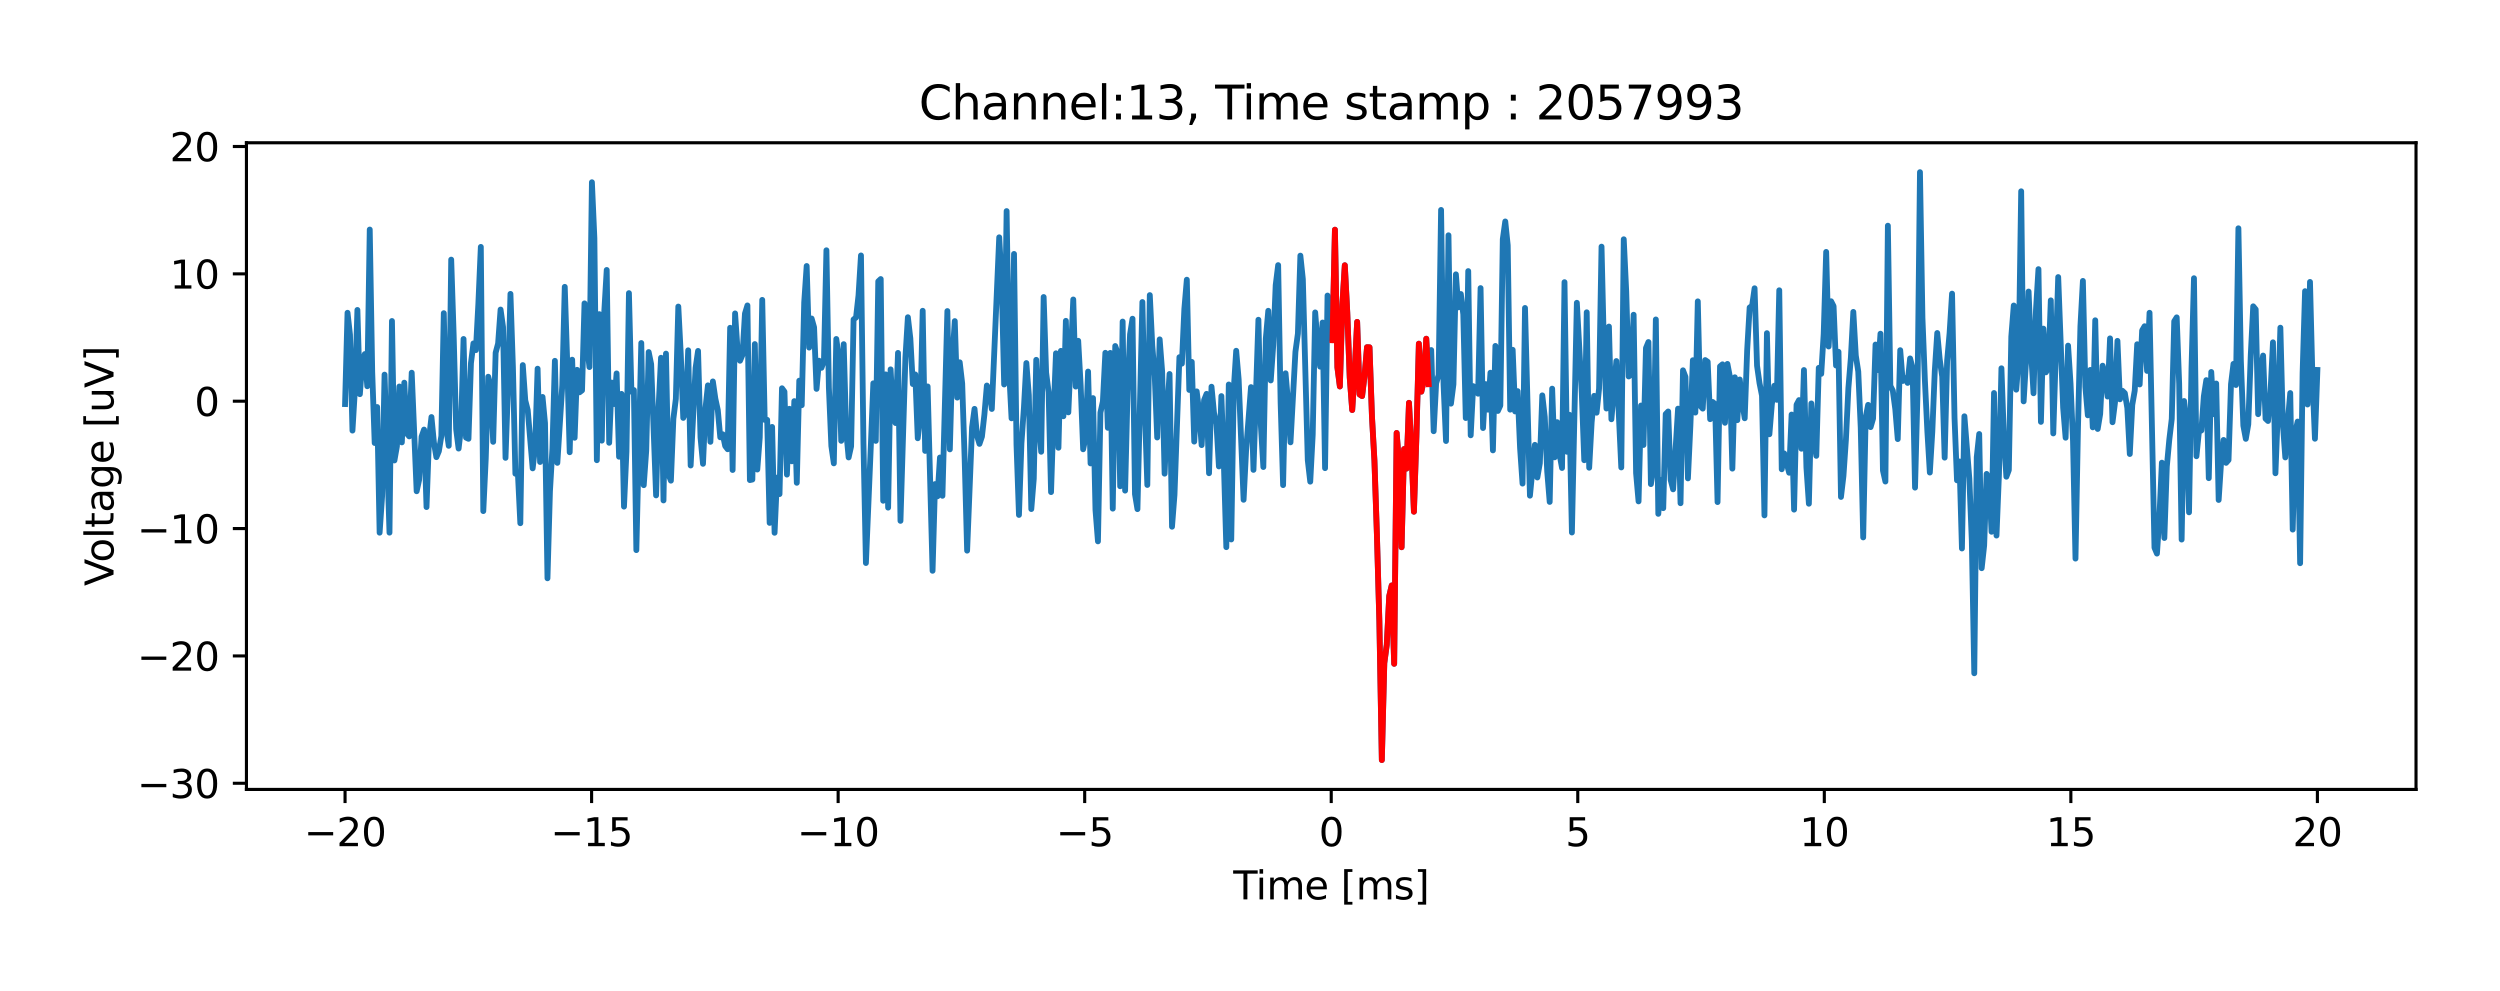 <?xml version="1.0" encoding="utf-8" standalone="no"?>
<!DOCTYPE svg PUBLIC "-//W3C//DTD SVG 1.1//EN"
  "http://www.w3.org/Graphics/SVG/1.1/DTD/svg11.dtd">
<svg xmlns:xlink="http://www.w3.org/1999/xlink" width="642.983pt" height="254.994pt" viewBox="0 0 642.983 254.994" xmlns="http://www.w3.org/2000/svg" version="1.1">
 <defs>
  <style type="text/css">*{stroke-linejoin: round; stroke-linecap: butt}</style>
 </defs>
 <g id="figure_1">
  <g id="patch_1">
   <path d="M 0 254.994 
L 642.983 254.994 
L 642.983 -0 
L 0 -0 
z
" style="fill: #ffffff"/>
  </g>
  <g id="axes_1">
   <g id="patch_2">
    <path d="M 63.383 203.038 
L 621.383 203.038 
L 621.383 36.718 
L 63.383 36.718 
z
" style="fill: #ffffff"/>
   </g>
   <g id="matplotlib.axis_1">
    <g id="xtick_1">
     <g id="line2d_1">
      <defs>
       <path id="m880082117f" d="M 0 0 
L 0 3.5 
" style="stroke: #000000; stroke-width: 0.8"/>
      </defs>
      <g>
       <use xlink:href="#m880082117f" x="88.746" y="203.038" style="stroke: #000000; stroke-width: 0.8"/>
      </g>
     </g>
     <g id="text_1">
      <!-- −20 -->
      <g transform="translate(78.194 217.637) scale(0.1 -0.1)">
       <defs>
        <path id="DejaVuSans-2212" d="M 678 2272 
L 4684 2272 
L 4684 1741 
L 678 1741 
L 678 2272 
z
" transform="scale(0.016)"/>
        <path id="DejaVuSans-32" d="M 1228 531 
L 3431 531 
L 3431 0 
L 469 0 
L 469 531 
Q 828 903 1448 1529 
Q 2069 2156 2228 2338 
Q 2531 2678 2651 2914 
Q 2772 3150 2772 3378 
Q 2772 3750 2511 3984 
Q 2250 4219 1831 4219 
Q 1534 4219 1204 4116 
Q 875 4013 500 3803 
L 500 4441 
Q 881 4594 1212 4672 
Q 1544 4750 1819 4750 
Q 2544 4750 2975 4387 
Q 3406 4025 3406 3419 
Q 3406 3131 3298 2873 
Q 3191 2616 2906 2266 
Q 2828 2175 2409 1742 
Q 1991 1309 1228 531 
z
" transform="scale(0.016)"/>
        <path id="DejaVuSans-30" d="M 2034 4250 
Q 1547 4250 1301 3770 
Q 1056 3291 1056 2328 
Q 1056 1369 1301 889 
Q 1547 409 2034 409 
Q 2525 409 2770 889 
Q 3016 1369 3016 2328 
Q 3016 3291 2770 3770 
Q 2525 4250 2034 4250 
z
M 2034 4750 
Q 2819 4750 3233 4129 
Q 3647 3509 3647 2328 
Q 3647 1150 3233 529 
Q 2819 -91 2034 -91 
Q 1250 -91 836 529 
Q 422 1150 422 2328 
Q 422 3509 836 4129 
Q 1250 4750 2034 4750 
z
" transform="scale(0.016)"/>
       </defs>
       <use xlink:href="#DejaVuSans-2212"/>
       <use xlink:href="#DejaVuSans-32" x="83.789"/>
       <use xlink:href="#DejaVuSans-30" x="147.412"/>
      </g>
     </g>
    </g>
    <g id="xtick_2">
     <g id="line2d_2">
      <g>
       <use xlink:href="#m880082117f" x="152.156" y="203.038" style="stroke: #000000; stroke-width: 0.8"/>
      </g>
     </g>
     <g id="text_2">
      <!-- −15 -->
      <g transform="translate(141.603 217.637) scale(0.1 -0.1)">
       <defs>
        <path id="DejaVuSans-31" d="M 794 531 
L 1825 531 
L 1825 4091 
L 703 3866 
L 703 4441 
L 1819 4666 
L 2450 4666 
L 2450 531 
L 3481 531 
L 3481 0 
L 794 0 
L 794 531 
z
" transform="scale(0.016)"/>
        <path id="DejaVuSans-35" d="M 691 4666 
L 3169 4666 
L 3169 4134 
L 1269 4134 
L 1269 2991 
Q 1406 3038 1543 3061 
Q 1681 3084 1819 3084 
Q 2600 3084 3056 2656 
Q 3513 2228 3513 1497 
Q 3513 744 3044 326 
Q 2575 -91 1722 -91 
Q 1428 -91 1123 -41 
Q 819 9 494 109 
L 494 744 
Q 775 591 1075 516 
Q 1375 441 1709 441 
Q 2250 441 2565 725 
Q 2881 1009 2881 1497 
Q 2881 1984 2565 2268 
Q 2250 2553 1709 2553 
Q 1456 2553 1204 2497 
Q 953 2441 691 2322 
L 691 4666 
z
" transform="scale(0.016)"/>
       </defs>
       <use xlink:href="#DejaVuSans-2212"/>
       <use xlink:href="#DejaVuSans-31" x="83.789"/>
       <use xlink:href="#DejaVuSans-35" x="147.412"/>
      </g>
     </g>
    </g>
    <g id="xtick_3">
     <g id="line2d_3">
      <g>
       <use xlink:href="#m880082117f" x="215.565" y="203.038" style="stroke: #000000; stroke-width: 0.8"/>
      </g>
     </g>
     <g id="text_3">
      <!-- −10 -->
      <g transform="translate(205.012 217.637) scale(0.1 -0.1)">
       <use xlink:href="#DejaVuSans-2212"/>
       <use xlink:href="#DejaVuSans-31" x="83.789"/>
       <use xlink:href="#DejaVuSans-30" x="147.412"/>
      </g>
     </g>
    </g>
    <g id="xtick_4">
     <g id="line2d_4">
      <g>
       <use xlink:href="#m880082117f" x="278.974" y="203.038" style="stroke: #000000; stroke-width: 0.8"/>
      </g>
     </g>
     <g id="text_4">
      <!-- −5 -->
      <g transform="translate(271.603 217.637) scale(0.1 -0.1)">
       <use xlink:href="#DejaVuSans-2212"/>
       <use xlink:href="#DejaVuSans-35" x="83.789"/>
      </g>
     </g>
    </g>
    <g id="xtick_5">
     <g id="line2d_5">
      <g>
       <use xlink:href="#m880082117f" x="342.383" y="203.038" style="stroke: #000000; stroke-width: 0.8"/>
      </g>
     </g>
     <g id="text_5">
      <!-- 0 -->
      <g transform="translate(339.202 217.637) scale(0.1 -0.1)">
       <use xlink:href="#DejaVuSans-30"/>
      </g>
     </g>
    </g>
    <g id="xtick_6">
     <g id="line2d_6">
      <g>
       <use xlink:href="#m880082117f" x="405.792" y="203.038" style="stroke: #000000; stroke-width: 0.8"/>
      </g>
     </g>
     <g id="text_6">
      <!-- 5 -->
      <g transform="translate(402.611 217.637) scale(0.1 -0.1)">
       <use xlink:href="#DejaVuSans-35"/>
      </g>
     </g>
    </g>
    <g id="xtick_7">
     <g id="line2d_7">
      <g>
       <use xlink:href="#m880082117f" x="469.201" y="203.038" style="stroke: #000000; stroke-width: 0.8"/>
      </g>
     </g>
     <g id="text_7">
      <!-- 10 -->
      <g transform="translate(462.838 217.637) scale(0.1 -0.1)">
       <use xlink:href="#DejaVuSans-31"/>
       <use xlink:href="#DejaVuSans-30" x="63.623"/>
      </g>
     </g>
    </g>
    <g id="xtick_8">
     <g id="line2d_8">
      <g>
       <use xlink:href="#m880082117f" x="532.61" y="203.038" style="stroke: #000000; stroke-width: 0.8"/>
      </g>
     </g>
     <g id="text_8">
      <!-- 15 -->
      <g transform="translate(526.248 217.637) scale(0.1 -0.1)">
       <use xlink:href="#DejaVuSans-31"/>
       <use xlink:href="#DejaVuSans-35" x="63.623"/>
      </g>
     </g>
    </g>
    <g id="xtick_9">
     <g id="line2d_9">
      <g>
       <use xlink:href="#m880082117f" x="596.019" y="203.038" style="stroke: #000000; stroke-width: 0.8"/>
      </g>
     </g>
     <g id="text_9">
      <!-- 20 -->
      <g transform="translate(589.657 217.637) scale(0.1 -0.1)">
       <use xlink:href="#DejaVuSans-32"/>
       <use xlink:href="#DejaVuSans-30" x="63.623"/>
      </g>
     </g>
    </g>
    <g id="text_10">
     <!-- Time [ms] -->
     <g transform="translate(317.184 231.315) scale(0.1 -0.1)">
      <defs>
       <path id="DejaVuSans-54" d="M -19 4666 
L 3928 4666 
L 3928 4134 
L 2272 4134 
L 2272 0 
L 1638 0 
L 1638 4134 
L -19 4134 
L -19 4666 
z
" transform="scale(0.016)"/>
       <path id="DejaVuSans-69" d="M 603 3500 
L 1178 3500 
L 1178 0 
L 603 0 
L 603 3500 
z
M 603 4863 
L 1178 4863 
L 1178 4134 
L 603 4134 
L 603 4863 
z
" transform="scale(0.016)"/>
       <path id="DejaVuSans-6d" d="M 3328 2828 
Q 3544 3216 3844 3400 
Q 4144 3584 4550 3584 
Q 5097 3584 5394 3201 
Q 5691 2819 5691 2113 
L 5691 0 
L 5113 0 
L 5113 2094 
Q 5113 2597 4934 2840 
Q 4756 3084 4391 3084 
Q 3944 3084 3684 2787 
Q 3425 2491 3425 1978 
L 3425 0 
L 2847 0 
L 2847 2094 
Q 2847 2600 2669 2842 
Q 2491 3084 2119 3084 
Q 1678 3084 1418 2786 
Q 1159 2488 1159 1978 
L 1159 0 
L 581 0 
L 581 3500 
L 1159 3500 
L 1159 2956 
Q 1356 3278 1631 3431 
Q 1906 3584 2284 3584 
Q 2666 3584 2933 3390 
Q 3200 3197 3328 2828 
z
" transform="scale(0.016)"/>
       <path id="DejaVuSans-65" d="M 3597 1894 
L 3597 1613 
L 953 1613 
Q 991 1019 1311 708 
Q 1631 397 2203 397 
Q 2534 397 2845 478 
Q 3156 559 3463 722 
L 3463 178 
Q 3153 47 2828 -22 
Q 2503 -91 2169 -91 
Q 1331 -91 842 396 
Q 353 884 353 1716 
Q 353 2575 817 3079 
Q 1281 3584 2069 3584 
Q 2775 3584 3186 3129 
Q 3597 2675 3597 1894 
z
M 3022 2063 
Q 3016 2534 2758 2815 
Q 2500 3097 2075 3097 
Q 1594 3097 1305 2825 
Q 1016 2553 972 2059 
L 3022 2063 
z
" transform="scale(0.016)"/>
       <path id="DejaVuSans-20" transform="scale(0.016)"/>
       <path id="DejaVuSans-5b" d="M 550 4863 
L 1875 4863 
L 1875 4416 
L 1125 4416 
L 1125 -397 
L 1875 -397 
L 1875 -844 
L 550 -844 
L 550 4863 
z
" transform="scale(0.016)"/>
       <path id="DejaVuSans-73" d="M 2834 3397 
L 2834 2853 
Q 2591 2978 2328 3040 
Q 2066 3103 1784 3103 
Q 1356 3103 1142 2972 
Q 928 2841 928 2578 
Q 928 2378 1081 2264 
Q 1234 2150 1697 2047 
L 1894 2003 
Q 2506 1872 2764 1633 
Q 3022 1394 3022 966 
Q 3022 478 2636 193 
Q 2250 -91 1575 -91 
Q 1294 -91 989 -36 
Q 684 19 347 128 
L 347 722 
Q 666 556 975 473 
Q 1284 391 1588 391 
Q 1994 391 2212 530 
Q 2431 669 2431 922 
Q 2431 1156 2273 1281 
Q 2116 1406 1581 1522 
L 1381 1569 
Q 847 1681 609 1914 
Q 372 2147 372 2553 
Q 372 3047 722 3315 
Q 1072 3584 1716 3584 
Q 2034 3584 2315 3537 
Q 2597 3491 2834 3397 
z
" transform="scale(0.016)"/>
       <path id="DejaVuSans-5d" d="M 1947 4863 
L 1947 -844 
L 622 -844 
L 622 -397 
L 1369 -397 
L 1369 4416 
L 622 4416 
L 622 4863 
L 1947 4863 
z
" transform="scale(0.016)"/>
      </defs>
      <use xlink:href="#DejaVuSans-54"/>
      <use xlink:href="#DejaVuSans-69" x="57.959"/>
      <use xlink:href="#DejaVuSans-6d" x="85.742"/>
      <use xlink:href="#DejaVuSans-65" x="183.154"/>
      <use xlink:href="#DejaVuSans-20" x="244.678"/>
      <use xlink:href="#DejaVuSans-5b" x="276.465"/>
      <use xlink:href="#DejaVuSans-6d" x="315.479"/>
      <use xlink:href="#DejaVuSans-73" x="412.891"/>
      <use xlink:href="#DejaVuSans-5d" x="464.99"/>
     </g>
    </g>
   </g>
   <g id="matplotlib.axis_2">
    <g id="ytick_1">
     <g id="line2d_10">
      <defs>
       <path id="m1fd265704b" d="M 0 0 
L -3.5 0 
" style="stroke: #000000; stroke-width: 0.8"/>
      </defs>
      <g>
       <use xlink:href="#m1fd265704b" x="63.383" y="201.454" style="stroke: #000000; stroke-width: 0.8"/>
      </g>
     </g>
     <g id="text_11">
      <!-- −30 -->
      <g transform="translate(35.278 205.253) scale(0.1 -0.1)">
       <defs>
        <path id="DejaVuSans-33" d="M 2597 2516 
Q 3050 2419 3304 2112 
Q 3559 1806 3559 1356 
Q 3559 666 3084 287 
Q 2609 -91 1734 -91 
Q 1441 -91 1130 -33 
Q 819 25 488 141 
L 488 750 
Q 750 597 1062 519 
Q 1375 441 1716 441 
Q 2309 441 2620 675 
Q 2931 909 2931 1356 
Q 2931 1769 2642 2001 
Q 2353 2234 1838 2234 
L 1294 2234 
L 1294 2753 
L 1863 2753 
Q 2328 2753 2575 2939 
Q 2822 3125 2822 3475 
Q 2822 3834 2567 4026 
Q 2313 4219 1838 4219 
Q 1578 4219 1281 4162 
Q 984 4106 628 3988 
L 628 4550 
Q 988 4650 1302 4700 
Q 1616 4750 1894 4750 
Q 2613 4750 3031 4423 
Q 3450 4097 3450 3541 
Q 3450 3153 3228 2886 
Q 3006 2619 2597 2516 
z
" transform="scale(0.016)"/>
       </defs>
       <use xlink:href="#DejaVuSans-2212"/>
       <use xlink:href="#DejaVuSans-33" x="83.789"/>
       <use xlink:href="#DejaVuSans-30" x="147.412"/>
      </g>
     </g>
    </g>
    <g id="ytick_2">
     <g id="line2d_11">
      <g>
       <use xlink:href="#m1fd265704b" x="63.383" y="168.699" style="stroke: #000000; stroke-width: 0.8"/>
      </g>
     </g>
     <g id="text_12">
      <!-- −20 -->
      <g transform="translate(35.278 172.498) scale(0.1 -0.1)">
       <use xlink:href="#DejaVuSans-2212"/>
       <use xlink:href="#DejaVuSans-32" x="83.789"/>
       <use xlink:href="#DejaVuSans-30" x="147.412"/>
      </g>
     </g>
    </g>
    <g id="ytick_3">
     <g id="line2d_12">
      <g>
       <use xlink:href="#m1fd265704b" x="63.383" y="135.944" style="stroke: #000000; stroke-width: 0.8"/>
      </g>
     </g>
     <g id="text_13">
      <!-- −10 -->
      <g transform="translate(35.278 139.743) scale(0.1 -0.1)">
       <use xlink:href="#DejaVuSans-2212"/>
       <use xlink:href="#DejaVuSans-31" x="83.789"/>
       <use xlink:href="#DejaVuSans-30" x="147.412"/>
      </g>
     </g>
    </g>
    <g id="ytick_4">
     <g id="line2d_13">
      <g>
       <use xlink:href="#m1fd265704b" x="63.383" y="103.189" style="stroke: #000000; stroke-width: 0.8"/>
      </g>
     </g>
     <g id="text_14">
      <!-- 0 -->
      <g transform="translate(50.02 106.988) scale(0.1 -0.1)">
       <use xlink:href="#DejaVuSans-30"/>
      </g>
     </g>
    </g>
    <g id="ytick_5">
     <g id="line2d_14">
      <g>
       <use xlink:href="#m1fd265704b" x="63.383" y="70.434" style="stroke: #000000; stroke-width: 0.8"/>
      </g>
     </g>
     <g id="text_15">
      <!-- 10 -->
      <g transform="translate(43.658 74.233) scale(0.1 -0.1)">
       <use xlink:href="#DejaVuSans-31"/>
       <use xlink:href="#DejaVuSans-30" x="63.623"/>
      </g>
     </g>
    </g>
    <g id="ytick_6">
     <g id="line2d_15">
      <g>
       <use xlink:href="#m1fd265704b" x="63.383" y="37.679" style="stroke: #000000; stroke-width: 0.8"/>
      </g>
     </g>
     <g id="text_16">
      <!-- 20 -->
      <g transform="translate(43.658 41.478) scale(0.1 -0.1)">
       <use xlink:href="#DejaVuSans-32"/>
       <use xlink:href="#DejaVuSans-30" x="63.623"/>
      </g>
     </g>
    </g>
    <g id="text_17">
     <!-- Voltage [uV] -->
     <g transform="translate(29.198 150.714) rotate(-90) scale(0.1 -0.1)">
      <defs>
       <path id="DejaVuSans-56" d="M 1831 0 
L 50 4666 
L 709 4666 
L 2188 738 
L 3669 4666 
L 4325 4666 
L 2547 0 
L 1831 0 
z
" transform="scale(0.016)"/>
       <path id="DejaVuSans-6f" d="M 1959 3097 
Q 1497 3097 1228 2736 
Q 959 2375 959 1747 
Q 959 1119 1226 758 
Q 1494 397 1959 397 
Q 2419 397 2687 759 
Q 2956 1122 2956 1747 
Q 2956 2369 2687 2733 
Q 2419 3097 1959 3097 
z
M 1959 3584 
Q 2709 3584 3137 3096 
Q 3566 2609 3566 1747 
Q 3566 888 3137 398 
Q 2709 -91 1959 -91 
Q 1206 -91 779 398 
Q 353 888 353 1747 
Q 353 2609 779 3096 
Q 1206 3584 1959 3584 
z
" transform="scale(0.016)"/>
       <path id="DejaVuSans-6c" d="M 603 4863 
L 1178 4863 
L 1178 0 
L 603 0 
L 603 4863 
z
" transform="scale(0.016)"/>
       <path id="DejaVuSans-74" d="M 1172 4494 
L 1172 3500 
L 2356 3500 
L 2356 3053 
L 1172 3053 
L 1172 1153 
Q 1172 725 1289 603 
Q 1406 481 1766 481 
L 2356 481 
L 2356 0 
L 1766 0 
Q 1100 0 847 248 
Q 594 497 594 1153 
L 594 3053 
L 172 3053 
L 172 3500 
L 594 3500 
L 594 4494 
L 1172 4494 
z
" transform="scale(0.016)"/>
       <path id="DejaVuSans-61" d="M 2194 1759 
Q 1497 1759 1228 1600 
Q 959 1441 959 1056 
Q 959 750 1161 570 
Q 1363 391 1709 391 
Q 2188 391 2477 730 
Q 2766 1069 2766 1631 
L 2766 1759 
L 2194 1759 
z
M 3341 1997 
L 3341 0 
L 2766 0 
L 2766 531 
Q 2569 213 2275 61 
Q 1981 -91 1556 -91 
Q 1019 -91 701 211 
Q 384 513 384 1019 
Q 384 1609 779 1909 
Q 1175 2209 1959 2209 
L 2766 2209 
L 2766 2266 
Q 2766 2663 2505 2880 
Q 2244 3097 1772 3097 
Q 1472 3097 1187 3025 
Q 903 2953 641 2809 
L 641 3341 
Q 956 3463 1253 3523 
Q 1550 3584 1831 3584 
Q 2591 3584 2966 3190 
Q 3341 2797 3341 1997 
z
" transform="scale(0.016)"/>
       <path id="DejaVuSans-67" d="M 2906 1791 
Q 2906 2416 2648 2759 
Q 2391 3103 1925 3103 
Q 1463 3103 1205 2759 
Q 947 2416 947 1791 
Q 947 1169 1205 825 
Q 1463 481 1925 481 
Q 2391 481 2648 825 
Q 2906 1169 2906 1791 
z
M 3481 434 
Q 3481 -459 3084 -895 
Q 2688 -1331 1869 -1331 
Q 1566 -1331 1297 -1286 
Q 1028 -1241 775 -1147 
L 775 -588 
Q 1028 -725 1275 -790 
Q 1522 -856 1778 -856 
Q 2344 -856 2625 -561 
Q 2906 -266 2906 331 
L 2906 616 
Q 2728 306 2450 153 
Q 2172 0 1784 0 
Q 1141 0 747 490 
Q 353 981 353 1791 
Q 353 2603 747 3093 
Q 1141 3584 1784 3584 
Q 2172 3584 2450 3431 
Q 2728 3278 2906 2969 
L 2906 3500 
L 3481 3500 
L 3481 434 
z
" transform="scale(0.016)"/>
       <path id="DejaVuSans-75" d="M 544 1381 
L 544 3500 
L 1119 3500 
L 1119 1403 
Q 1119 906 1312 657 
Q 1506 409 1894 409 
Q 2359 409 2629 706 
Q 2900 1003 2900 1516 
L 2900 3500 
L 3475 3500 
L 3475 0 
L 2900 0 
L 2900 538 
Q 2691 219 2414 64 
Q 2138 -91 1772 -91 
Q 1169 -91 856 284 
Q 544 659 544 1381 
z
M 1991 3584 
L 1991 3584 
z
" transform="scale(0.016)"/>
      </defs>
      <use xlink:href="#DejaVuSans-56"/>
      <use xlink:href="#DejaVuSans-6f" x="60.658"/>
      <use xlink:href="#DejaVuSans-6c" x="121.84"/>
      <use xlink:href="#DejaVuSans-74" x="149.623"/>
      <use xlink:href="#DejaVuSans-61" x="188.832"/>
      <use xlink:href="#DejaVuSans-67" x="250.111"/>
      <use xlink:href="#DejaVuSans-65" x="313.588"/>
      <use xlink:href="#DejaVuSans-20" x="375.111"/>
      <use xlink:href="#DejaVuSans-5b" x="406.898"/>
      <use xlink:href="#DejaVuSans-75" x="445.912"/>
      <use xlink:href="#DejaVuSans-56" x="509.291"/>
      <use xlink:href="#DejaVuSans-5d" x="577.699"/>
     </g>
    </g>
   </g>
   <g id="line2d_16">
    <path d="M 88.746 103.923 
L 89.381 80.442 
L 90.016 86.124 
L 90.651 110.744 
L 91.286 100.171 
L 91.921 79.719 
L 92.556 101.379 
L 93.191 92.742 
L 93.826 91.062 
L 94.46 99.341 
L 95.095 59.038 
L 95.73 95.664 
L 96.365 113.937 
L 97 104.683 
L 97.635 137.005 
L 98.27 127.653 
L 98.905 96.35 
L 100.174 136.992 
L 100.809 82.56 
L 101.444 118.426 
L 102.079 114.799 
L 102.714 99.404 
L 103.349 113.779 
L 103.984 98.42 
L 104.619 111.491 
L 105.253 112.238 
L 105.888 95.859 
L 107.158 126.344 
L 107.793 123.423 
L 108.428 112.299 
L 109.063 110.486 
L 109.698 130.414 
L 110.333 112.83 
L 110.967 107.261 
L 111.602 113.833 
L 112.237 117.577 
L 112.872 116.053 
L 113.507 112.165 
L 114.142 80.548 
L 114.777 110.151 
L 115.412 114.66 
L 116.046 66.773 
L 116.681 86.222 
L 117.316 110.35 
L 117.951 115.368 
L 118.586 109.876 
L 119.221 87.184 
L 119.856 112.55 
L 120.491 112.858 
L 121.126 93.397 
L 121.76 88.325 
L 122.395 90.047 
L 123.03 78.125 
L 123.665 63.503 
L 124.3 131.449 
L 124.935 117.871 
L 125.57 96.892 
L 126.205 99.246 
L 126.84 113.638 
L 127.474 90.723 
L 128.109 88.344 
L 128.744 79.613 
L 129.379 84.135 
L 130.014 117.754 
L 130.649 99.615 
L 131.284 75.59 
L 131.919 94.433 
L 132.553 121.836 
L 133.188 121.506 
L 133.823 134.567 
L 134.458 93.899 
L 135.093 102.963 
L 135.728 105.471 
L 136.998 120.458 
L 137.633 114.942 
L 138.267 94.825 
L 138.902 118.821 
L 139.537 102.093 
L 140.172 108.829 
L 140.807 148.733 
L 141.442 126.378 
L 142.077 115.393 
L 142.712 92.803 
L 143.347 119.043 
L 144.616 99.067 
L 145.251 73.778 
L 145.886 93.194 
L 146.521 116.313 
L 147.156 92.511 
L 147.791 112.588 
L 148.426 95.121 
L 149.06 100.898 
L 149.695 100.404 
L 150.33 78.026 
L 150.965 88.576 
L 151.6 94.411 
L 152.235 46.87 
L 152.87 61.266 
L 153.505 118.362 
L 154.14 80.797 
L 154.774 113.333 
L 155.409 80.22 
L 156.044 69.433 
L 156.679 113.882 
L 157.314 98.389 
L 157.949 103.921 
L 158.584 96.039 
L 159.219 117.467 
L 159.854 101.304 
L 160.488 130.298 
L 161.123 116.073 
L 161.758 75.39 
L 162.393 100.73 
L 163.028 100.321 
L 163.663 141.486 
L 164.933 88.225 
L 165.567 124.784 
L 166.202 115.934 
L 166.837 90.546 
L 167.472 93.656 
L 168.742 127.411 
L 169.377 104.947 
L 170.012 92.011 
L 170.647 128.707 
L 171.281 90.948 
L 171.916 121.978 
L 172.551 123.625 
L 173.186 107.718 
L 173.821 102.597 
L 174.456 78.847 
L 175.091 91.17 
L 175.726 107.482 
L 176.361 106.016 
L 176.995 90.099 
L 177.63 119.724 
L 178.9 94.641 
L 179.535 90.256 
L 180.17 112.533 
L 180.805 119.291 
L 181.44 105.038 
L 182.074 99.109 
L 182.709 113.636 
L 183.344 98.102 
L 183.979 102.508 
L 184.614 105.469 
L 185.249 112.47 
L 185.884 111.691 
L 186.519 114.721 
L 187.154 115.54 
L 187.788 84.306 
L 188.423 120.879 
L 189.058 80.607 
L 189.693 90.019 
L 190.328 92.784 
L 190.963 91.263 
L 191.598 80.648 
L 192.233 78.553 
L 192.868 123.474 
L 193.502 123.334 
L 194.137 88.493 
L 194.772 120.761 
L 195.407 112.477 
L 196.042 77.131 
L 196.677 107.992 
L 197.312 107.983 
L 197.947 134.484 
L 198.581 109.803 
L 199.216 137.026 
L 199.851 122.835 
L 200.486 127.078 
L 201.121 99.858 
L 201.756 100.729 
L 202.391 122.064 
L 203.026 105.143 
L 203.661 118.643 
L 204.295 103.169 
L 204.93 124.171 
L 205.565 97.906 
L 206.2 104.221 
L 206.835 77.789 
L 207.47 68.414 
L 208.105 89.401 
L 208.74 81.916 
L 209.375 84.178 
L 210.009 100.016 
L 210.644 92.774 
L 211.279 94.599 
L 211.914 92.841 
L 212.549 64.371 
L 213.184 99.719 
L 213.819 114.704 
L 214.454 119.169 
L 215.088 87.183 
L 215.723 91.797 
L 216.358 113.378 
L 216.993 88.517 
L 217.628 110.879 
L 218.263 117.653 
L 218.898 114.795 
L 219.533 82.158 
L 220.168 81.655 
L 220.802 75.978 
L 221.437 65.701 
L 222.072 113.869 
L 222.707 144.804 
L 223.977 114.516 
L 224.612 98.585 
L 225.247 113.392 
L 225.882 72.367 
L 226.516 71.768 
L 227.151 128.793 
L 227.786 96.293 
L 228.421 130.559 
L 229.056 94.998 
L 229.691 107.038 
L 230.326 108.807 
L 230.961 90.762 
L 231.595 133.96 
L 232.865 91.98 
L 233.5 81.591 
L 234.135 87.065 
L 234.77 98.775 
L 235.405 96.302 
L 236.04 112.717 
L 236.675 106.984 
L 237.309 79.932 
L 237.944 115.971 
L 238.579 99.39 
L 239.849 146.803 
L 240.484 124.503 
L 241.119 127.644 
L 241.754 117.667 
L 242.389 127.514 
L 243.658 80.003 
L 244.293 115.574 
L 244.928 92.441 
L 245.563 82.581 
L 246.198 102.26 
L 246.833 93.182 
L 247.468 98.632 
L 248.102 117.958 
L 248.737 141.624 
L 250.007 109.896 
L 250.642 105.158 
L 251.277 112.042 
L 251.912 114.164 
L 252.547 112.295 
L 253.182 106.597 
L 253.816 99.154 
L 254.451 100.333 
L 255.086 105.184 
L 256.991 61.035 
L 257.626 72.534 
L 258.261 98.885 
L 258.895 54.289 
L 259.53 95.208 
L 260.165 107.59 
L 260.8 65.31 
L 261.435 114.293 
L 262.07 132.437 
L 262.705 114.021 
L 263.34 104.949 
L 263.975 93.374 
L 264.609 101.634 
L 265.244 130.926 
L 265.879 123.124 
L 266.514 92.547 
L 267.149 108.105 
L 267.784 116.192 
L 268.419 76.39 
L 269.054 95.817 
L 269.689 100.821 
L 270.323 126.561 
L 270.958 106.702 
L 271.593 90.862 
L 272.228 115.157 
L 272.863 90.241 
L 273.498 107.058 
L 274.133 82.518 
L 274.768 106.058 
L 276.037 77.026 
L 276.672 99.427 
L 277.307 87.65 
L 277.942 99.195 
L 278.577 115.552 
L 279.212 112.373 
L 279.847 95.561 
L 280.482 119.186 
L 281.116 102.393 
L 281.751 131.15 
L 282.386 139.234 
L 283.021 106.122 
L 283.656 103.246 
L 284.291 90.738 
L 284.926 110.028 
L 285.561 90.766 
L 286.196 130.817 
L 286.83 88.993 
L 287.465 90.85 
L 288.1 125.06 
L 288.735 82.704 
L 289.37 126.184 
L 290.005 100.608 
L 290.64 85.99 
L 291.275 81.973 
L 291.909 127.094 
L 292.544 130.944 
L 293.814 77.68 
L 294.449 105.512 
L 295.084 124.728 
L 295.719 75.898 
L 296.354 88.845 
L 296.989 96.663 
L 297.623 112.519 
L 298.258 87.282 
L 298.893 95.502 
L 299.528 121.825 
L 300.163 106.141 
L 300.798 96.185 
L 301.433 135.471 
L 302.068 127.275 
L 303.337 91.869 
L 303.972 93.527 
L 304.607 79.447 
L 305.242 71.94 
L 305.877 100.291 
L 306.512 93.073 
L 307.147 113.577 
L 307.782 100.663 
L 308.416 105.924 
L 309.051 114.479 
L 309.686 102.892 
L 310.321 101.298 
L 310.956 121.709 
L 311.591 99.46 
L 312.226 106.128 
L 312.861 109.002 
L 313.496 119.961 
L 314.13 101.873 
L 314.765 119.063 
L 315.4 140.726 
L 316.035 98.888 
L 316.67 138.746 
L 317.305 100.255 
L 317.94 90.215 
L 318.575 97.581 
L 319.844 128.539 
L 320.479 115.999 
L 321.749 99.563 
L 322.384 120.85 
L 323.654 82.24 
L 324.289 109.411 
L 324.923 120.118 
L 325.558 87.08 
L 326.193 79.932 
L 326.828 97.847 
L 327.463 88.805 
L 328.098 73.342 
L 328.733 68.189 
L 329.368 103.604 
L 330.003 124.766 
L 330.637 96.003 
L 331.272 103.337 
L 331.907 113.766 
L 333.177 90.475 
L 333.812 85.793 
L 334.447 65.747 
L 335.082 71.783 
L 336.351 118.351 
L 336.986 123.88 
L 337.621 111.79 
L 338.256 80.352 
L 338.891 88.495 
L 339.526 94.298 
L 340.161 82.954 
L 340.796 120.405 
L 341.43 76.014 
L 342.7 87.505 
L 343.335 59.078 
L 343.97 94.479 
L 344.605 99.394 
L 345.24 78.466 
L 345.875 68.225 
L 346.51 80.403 
L 347.144 97.141 
L 347.779 105.456 
L 348.414 95.444 
L 349.049 82.785 
L 349.684 101.454 
L 350.319 101.866 
L 350.954 96.646 
L 351.589 89.296 
L 352.224 89.325 
L 352.858 107.077 
L 353.493 118.458 
L 354.128 137.357 
L 354.763 159.785 
L 355.398 195.478 
L 356.033 170.538 
L 356.668 165.827 
L 357.303 153.304 
L 357.937 150.574 
L 358.572 170.722 
L 359.207 111.356 
L 359.842 119.358 
L 360.477 140.742 
L 361.112 115.498 
L 361.747 120.516 
L 362.382 103.602 
L 363.017 115.77 
L 363.651 131.606 
L 364.286 112.391 
L 364.921 88.395 
L 365.556 100.731 
L 366.191 97.901 
L 366.826 87.119 
L 367.461 98.81 
L 368.096 90.029 
L 368.731 110.908 
L 369.365 98.576 
L 370 96.469 
L 370.635 53.993 
L 371.27 98.861 
L 371.905 113.428 
L 372.54 60.513 
L 373.175 103.82 
L 373.81 98.859 
L 374.444 70.556 
L 375.079 79.046 
L 375.714 75.616 
L 376.349 80.846 
L 376.984 107.516 
L 377.619 69.723 
L 378.254 111.956 
L 378.889 99.308 
L 379.524 99.767 
L 380.158 101.262 
L 380.793 74.098 
L 381.428 110.089 
L 382.063 98.78 
L 382.698 105.366 
L 383.333 95.861 
L 383.968 115.831 
L 384.603 88.968 
L 385.238 105.697 
L 385.872 104.307 
L 386.507 61.518 
L 387.142 56.958 
L 387.777 63.097 
L 388.412 105.359 
L 389.047 89.966 
L 389.682 105.82 
L 390.317 100.597 
L 390.951 115.2 
L 391.586 124.377 
L 392.221 79.205 
L 393.491 127.487 
L 394.761 114.409 
L 395.396 122.806 
L 396.031 119.161 
L 396.665 101.686 
L 397.3 107.24 
L 397.935 121.311 
L 398.57 129.09 
L 399.205 99.962 
L 399.84 117.622 
L 400.475 108.575 
L 401.11 116.887 
L 401.745 120.364 
L 402.379 72.575 
L 403.014 116.196 
L 403.649 106.681 
L 404.284 136.955 
L 405.554 77.876 
L 406.824 101.164 
L 407.458 118.366 
L 408.093 80.322 
L 408.728 120.297 
L 409.363 108.592 
L 409.998 101.81 
L 410.633 106.145 
L 411.268 99.944 
L 411.903 63.435 
L 412.538 90.397 
L 413.172 105.069 
L 413.807 83.989 
L 414.442 107.833 
L 415.712 92.859 
L 416.982 120.225 
L 417.617 61.54 
L 418.252 74.975 
L 418.886 96.825 
L 419.521 96.335 
L 420.156 80.95 
L 420.791 121.672 
L 421.426 128.953 
L 422.061 104.301 
L 422.696 114.447 
L 423.331 89.511 
L 423.965 87.967 
L 424.6 124.512 
L 425.235 120.472 
L 425.87 82.164 
L 426.505 132.158 
L 427.14 123.414 
L 427.775 130.695 
L 428.41 106.488 
L 429.045 105.831 
L 429.679 123.413 
L 430.314 125.854 
L 431.584 105.102 
L 432.219 129.424 
L 432.854 95.241 
L 433.489 96.927 
L 434.124 123.039 
L 434.759 109.378 
L 435.393 92.649 
L 436.028 106.115 
L 436.663 77.508 
L 437.298 104.371 
L 437.933 105.094 
L 438.568 92.609 
L 439.203 93.048 
L 439.838 107.811 
L 440.472 103.382 
L 441.107 103.909 
L 441.742 129.13 
L 442.377 94.236 
L 443.012 93.705 
L 443.647 108.742 
L 444.282 93.596 
L 444.917 96.911 
L 445.552 120.525 
L 446.186 97.033 
L 446.821 108.066 
L 447.456 97.602 
L 448.091 103.46 
L 448.726 107.576 
L 449.361 90.053 
L 449.996 79.087 
L 450.631 78.641 
L 451.266 74.143 
L 451.9 94.062 
L 452.535 98.548 
L 453.17 101.753 
L 453.805 132.554 
L 454.44 85.684 
L 455.075 111.688 
L 455.71 103.935 
L 456.345 99.203 
L 456.979 102.833 
L 457.614 74.66 
L 458.249 120.692 
L 458.884 116.616 
L 460.154 121.586 
L 460.789 106.623 
L 461.424 131.073 
L 462.059 104.082 
L 462.693 102.903 
L 463.328 115.411 
L 463.963 95.169 
L 464.598 120.192 
L 465.233 129.556 
L 465.868 103.761 
L 466.503 112.775 
L 467.138 117.241 
L 467.773 94.609 
L 468.407 96.151 
L 469.042 85.883 
L 469.677 64.792 
L 470.312 89.118 
L 470.947 77.483 
L 471.582 78.736 
L 472.217 94.011 
L 472.852 90.479 
L 473.486 127.811 
L 474.121 122.42 
L 474.756 113.105 
L 475.391 99.833 
L 476.026 92.042 
L 476.661 80.221 
L 477.296 91.431 
L 477.931 95.557 
L 478.566 109.968 
L 479.2 138.217 
L 479.835 107.387 
L 480.47 104.13 
L 481.105 109.853 
L 481.74 107.662 
L 482.375 88.613 
L 483.01 95.186 
L 483.645 85.824 
L 484.28 121.011 
L 484.914 123.849 
L 485.549 58.045 
L 486.184 99.225 
L 486.819 100.478 
L 487.454 105.212 
L 488.089 112.929 
L 488.724 90.068 
L 489.359 97.988 
L 489.993 97.223 
L 490.628 98.483 
L 491.263 92.183 
L 491.898 94.646 
L 492.533 125.414 
L 493.168 101.19 
L 493.803 44.278 
L 494.438 81.721 
L 495.073 97.903 
L 495.707 110.971 
L 496.342 121.536 
L 496.977 111.006 
L 497.612 95.424 
L 498.247 85.644 
L 498.882 92.428 
L 499.517 96.828 
L 500.152 117.7 
L 500.786 92.813 
L 501.421 85.677 
L 502.056 75.523 
L 502.691 107.51 
L 503.326 123.536 
L 503.961 118.688 
L 504.596 141.065 
L 505.231 107.066 
L 506.5 123.096 
L 507.135 139.035 
L 507.77 173.159 
L 508.405 117.573 
L 509.04 111.621 
L 509.675 146.138 
L 510.31 140.308 
L 510.945 121.886 
L 511.58 123.168 
L 512.214 136.772 
L 512.849 101.078 
L 513.484 137.742 
L 514.119 121.957 
L 514.754 94.721 
L 515.389 112.375 
L 516.024 122.609 
L 516.659 120.902 
L 517.293 86.565 
L 517.928 78.575 
L 518.563 100.22 
L 519.198 92.065 
L 519.833 49.198 
L 520.468 103.231 
L 521.103 92.523 
L 521.738 74.983 
L 522.373 90.32 
L 523.007 101.147 
L 523.642 79.665 
L 524.277 69.225 
L 524.912 108.504 
L 525.547 84.522 
L 526.182 95.762 
L 526.817 94.583 
L 527.452 77.249 
L 528.087 111.473 
L 529.356 71.261 
L 530.626 104.836 
L 531.261 112.578 
L 531.896 88.891 
L 532.531 98.714 
L 533.166 113.474 
L 533.8 143.667 
L 534.435 110.257 
L 535.07 83.893 
L 535.705 72.251 
L 536.34 99.46 
L 536.975 106.818 
L 537.61 95.14 
L 538.245 109.909 
L 538.88 82.377 
L 539.514 110.323 
L 540.149 106.479 
L 540.784 94.05 
L 541.419 96.53 
L 542.054 101.989 
L 542.689 87.029 
L 543.324 108.595 
L 543.959 103.55 
L 544.594 87.668 
L 545.228 102.699 
L 545.863 100.507 
L 546.498 101.13 
L 547.133 104.937 
L 547.768 116.769 
L 548.403 104.141 
L 549.038 100.47 
L 549.673 88.54 
L 550.307 98.88 
L 550.942 84.976 
L 551.577 83.903 
L 552.212 95.396 
L 552.847 80.443 
L 554.117 140.862 
L 554.752 142.381 
L 555.387 132.927 
L 556.021 118.997 
L 556.656 138.371 
L 557.291 119.994 
L 557.926 113.098 
L 558.561 107.736 
L 559.196 82.631 
L 559.831 81.624 
L 560.466 98.686 
L 561.101 138.772 
L 561.735 103.137 
L 562.37 108.647 
L 563.005 131.767 
L 563.64 94.702 
L 564.275 71.557 
L 564.91 117.341 
L 565.545 110.982 
L 566.18 110.719 
L 566.814 101.916 
L 567.449 97.768 
L 568.084 122.984 
L 568.719 95.671 
L 569.354 106.53 
L 569.989 98.636 
L 570.624 128.588 
L 571.259 118.775 
L 571.894 113.151 
L 572.528 119.044 
L 573.163 118.317 
L 573.798 98.824 
L 574.433 93.587 
L 575.068 99.022 
L 575.703 58.717 
L 576.338 92.84 
L 576.973 109.474 
L 577.608 112.87 
L 578.242 109.142 
L 578.877 91.417 
L 579.512 78.782 
L 580.147 79.575 
L 580.782 106.524 
L 581.417 95.859 
L 582.052 91.447 
L 582.687 107.684 
L 583.321 108.278 
L 583.956 100.982 
L 584.591 88.042 
L 585.226 121.719 
L 585.861 105.481 
L 586.496 84.277 
L 587.131 108.877 
L 587.766 117.648 
L 588.401 108.469 
L 589.035 101.087 
L 589.67 136.207 
L 590.305 111.222 
L 590.94 108.421 
L 591.575 144.856 
L 592.21 96 
L 592.845 74.887 
L 593.48 104.037 
L 594.115 72.511 
L 594.749 97.378 
L 595.384 112.841 
L 596.019 95.153 
L 596.019 95.153 
" clip-path="url(#p3134a249cf)" style="fill: none; stroke: #1f77b4; stroke-width: 1.5; stroke-linecap: square"/>
   </g>
   <g id="line2d_17">
    <path d="M 342.7 87.505 
L 343.335 59.078 
L 343.97 94.479 
L 344.605 99.394 
L 345.24 78.466 
L 345.875 68.225 
L 346.51 80.403 
L 347.144 97.141 
L 347.779 105.456 
L 348.414 95.444 
L 349.049 82.785 
L 349.684 101.454 
L 350.319 101.866 
L 350.954 96.646 
L 351.589 89.296 
L 352.224 89.325 
L 352.858 107.077 
L 353.493 118.458 
L 354.128 137.357 
L 354.763 159.785 
L 355.398 195.478 
L 356.033 170.538 
L 356.668 165.827 
L 357.303 153.304 
L 357.937 150.574 
L 358.572 170.722 
L 359.207 111.356 
L 359.842 119.358 
L 360.477 140.742 
L 361.112 115.498 
L 361.747 120.516 
L 362.382 103.602 
L 363.017 115.77 
L 363.651 131.606 
L 364.286 112.391 
L 364.921 88.395 
L 365.556 100.731 
L 366.191 97.901 
L 366.826 87.119 
L 367.461 98.81 
" clip-path="url(#p3134a249cf)" style="fill: none; stroke: #ff0000; stroke-width: 1.5; stroke-linecap: square"/>
   </g>
   <g id="patch_3">
    <path d="M 63.383 203.038 
L 63.383 36.718 
" style="fill: none; stroke: #000000; stroke-width: 0.8; stroke-linejoin: miter; stroke-linecap: square"/>
   </g>
   <g id="patch_4">
    <path d="M 621.383 203.038 
L 621.383 36.718 
" style="fill: none; stroke: #000000; stroke-width: 0.8; stroke-linejoin: miter; stroke-linecap: square"/>
   </g>
   <g id="patch_5">
    <path d="M 63.383 203.038 
L 621.383 203.038 
" style="fill: none; stroke: #000000; stroke-width: 0.8; stroke-linejoin: miter; stroke-linecap: square"/>
   </g>
   <g id="patch_6">
    <path d="M 63.383 36.718 
L 621.383 36.718 
" style="fill: none; stroke: #000000; stroke-width: 0.8; stroke-linejoin: miter; stroke-linecap: square"/>
   </g>
   <g id="text_18">
    <!-- Channel:13, Time stamp : 2057993 -->
    <g transform="translate(236.327 30.718) scale(0.12 -0.12)">
     <defs>
      <path id="DejaVuSans-43" d="M 4122 4306 
L 4122 3641 
Q 3803 3938 3442 4084 
Q 3081 4231 2675 4231 
Q 1875 4231 1450 3742 
Q 1025 3253 1025 2328 
Q 1025 1406 1450 917 
Q 1875 428 2675 428 
Q 3081 428 3442 575 
Q 3803 722 4122 1019 
L 4122 359 
Q 3791 134 3420 21 
Q 3050 -91 2638 -91 
Q 1578 -91 968 557 
Q 359 1206 359 2328 
Q 359 3453 968 4101 
Q 1578 4750 2638 4750 
Q 3056 4750 3426 4639 
Q 3797 4528 4122 4306 
z
" transform="scale(0.016)"/>
      <path id="DejaVuSans-68" d="M 3513 2113 
L 3513 0 
L 2938 0 
L 2938 2094 
Q 2938 2591 2744 2837 
Q 2550 3084 2163 3084 
Q 1697 3084 1428 2787 
Q 1159 2491 1159 1978 
L 1159 0 
L 581 0 
L 581 4863 
L 1159 4863 
L 1159 2956 
Q 1366 3272 1645 3428 
Q 1925 3584 2291 3584 
Q 2894 3584 3203 3211 
Q 3513 2838 3513 2113 
z
" transform="scale(0.016)"/>
      <path id="DejaVuSans-6e" d="M 3513 2113 
L 3513 0 
L 2938 0 
L 2938 2094 
Q 2938 2591 2744 2837 
Q 2550 3084 2163 3084 
Q 1697 3084 1428 2787 
Q 1159 2491 1159 1978 
L 1159 0 
L 581 0 
L 581 3500 
L 1159 3500 
L 1159 2956 
Q 1366 3272 1645 3428 
Q 1925 3584 2291 3584 
Q 2894 3584 3203 3211 
Q 3513 2838 3513 2113 
z
" transform="scale(0.016)"/>
      <path id="DejaVuSans-3a" d="M 750 794 
L 1409 794 
L 1409 0 
L 750 0 
L 750 794 
z
M 750 3309 
L 1409 3309 
L 1409 2516 
L 750 2516 
L 750 3309 
z
" transform="scale(0.016)"/>
      <path id="DejaVuSans-2c" d="M 750 794 
L 1409 794 
L 1409 256 
L 897 -744 
L 494 -744 
L 750 256 
L 750 794 
z
" transform="scale(0.016)"/>
      <path id="DejaVuSans-70" d="M 1159 525 
L 1159 -1331 
L 581 -1331 
L 581 3500 
L 1159 3500 
L 1159 2969 
Q 1341 3281 1617 3432 
Q 1894 3584 2278 3584 
Q 2916 3584 3314 3078 
Q 3713 2572 3713 1747 
Q 3713 922 3314 415 
Q 2916 -91 2278 -91 
Q 1894 -91 1617 61 
Q 1341 213 1159 525 
z
M 3116 1747 
Q 3116 2381 2855 2742 
Q 2594 3103 2138 3103 
Q 1681 3103 1420 2742 
Q 1159 2381 1159 1747 
Q 1159 1113 1420 752 
Q 1681 391 2138 391 
Q 2594 391 2855 752 
Q 3116 1113 3116 1747 
z
" transform="scale(0.016)"/>
      <path id="DejaVuSans-37" d="M 525 4666 
L 3525 4666 
L 3525 4397 
L 1831 0 
L 1172 0 
L 2766 4134 
L 525 4134 
L 525 4666 
z
" transform="scale(0.016)"/>
      <path id="DejaVuSans-39" d="M 703 97 
L 703 672 
Q 941 559 1184 500 
Q 1428 441 1663 441 
Q 2288 441 2617 861 
Q 2947 1281 2994 2138 
Q 2813 1869 2534 1725 
Q 2256 1581 1919 1581 
Q 1219 1581 811 2004 
Q 403 2428 403 3163 
Q 403 3881 828 4315 
Q 1253 4750 1959 4750 
Q 2769 4750 3195 4129 
Q 3622 3509 3622 2328 
Q 3622 1225 3098 567 
Q 2575 -91 1691 -91 
Q 1453 -91 1209 -44 
Q 966 3 703 97 
z
M 1959 2075 
Q 2384 2075 2632 2365 
Q 2881 2656 2881 3163 
Q 2881 3666 2632 3958 
Q 2384 4250 1959 4250 
Q 1534 4250 1286 3958 
Q 1038 3666 1038 3163 
Q 1038 2656 1286 2365 
Q 1534 2075 1959 2075 
z
" transform="scale(0.016)"/>
     </defs>
     <use xlink:href="#DejaVuSans-43"/>
     <use xlink:href="#DejaVuSans-68" x="69.824"/>
     <use xlink:href="#DejaVuSans-61" x="133.203"/>
     <use xlink:href="#DejaVuSans-6e" x="194.482"/>
     <use xlink:href="#DejaVuSans-6e" x="257.861"/>
     <use xlink:href="#DejaVuSans-65" x="321.24"/>
     <use xlink:href="#DejaVuSans-6c" x="382.764"/>
     <use xlink:href="#DejaVuSans-3a" x="410.547"/>
     <use xlink:href="#DejaVuSans-31" x="444.238"/>
     <use xlink:href="#DejaVuSans-33" x="507.861"/>
     <use xlink:href="#DejaVuSans-2c" x="571.484"/>
     <use xlink:href="#DejaVuSans-20" x="603.271"/>
     <use xlink:href="#DejaVuSans-54" x="635.059"/>
     <use xlink:href="#DejaVuSans-69" x="693.018"/>
     <use xlink:href="#DejaVuSans-6d" x="720.801"/>
     <use xlink:href="#DejaVuSans-65" x="818.213"/>
     <use xlink:href="#DejaVuSans-20" x="879.736"/>
     <use xlink:href="#DejaVuSans-73" x="911.523"/>
     <use xlink:href="#DejaVuSans-74" x="963.623"/>
     <use xlink:href="#DejaVuSans-61" x="1002.832"/>
     <use xlink:href="#DejaVuSans-6d" x="1064.111"/>
     <use xlink:href="#DejaVuSans-70" x="1161.523"/>
     <use xlink:href="#DejaVuSans-20" x="1225"/>
     <use xlink:href="#DejaVuSans-3a" x="1256.787"/>
     <use xlink:href="#DejaVuSans-20" x="1290.479"/>
     <use xlink:href="#DejaVuSans-32" x="1322.266"/>
     <use xlink:href="#DejaVuSans-30" x="1385.889"/>
     <use xlink:href="#DejaVuSans-35" x="1449.512"/>
     <use xlink:href="#DejaVuSans-37" x="1513.135"/>
     <use xlink:href="#DejaVuSans-39" x="1576.758"/>
     <use xlink:href="#DejaVuSans-39" x="1640.381"/>
     <use xlink:href="#DejaVuSans-33" x="1704.004"/>
    </g>
   </g>
  </g>
 </g>
 <defs>
  <clipPath id="p3134a249cf">
   <rect x="63.383" y="36.718" width="558" height="166.32"/>
  </clipPath>
 </defs>
</svg>

